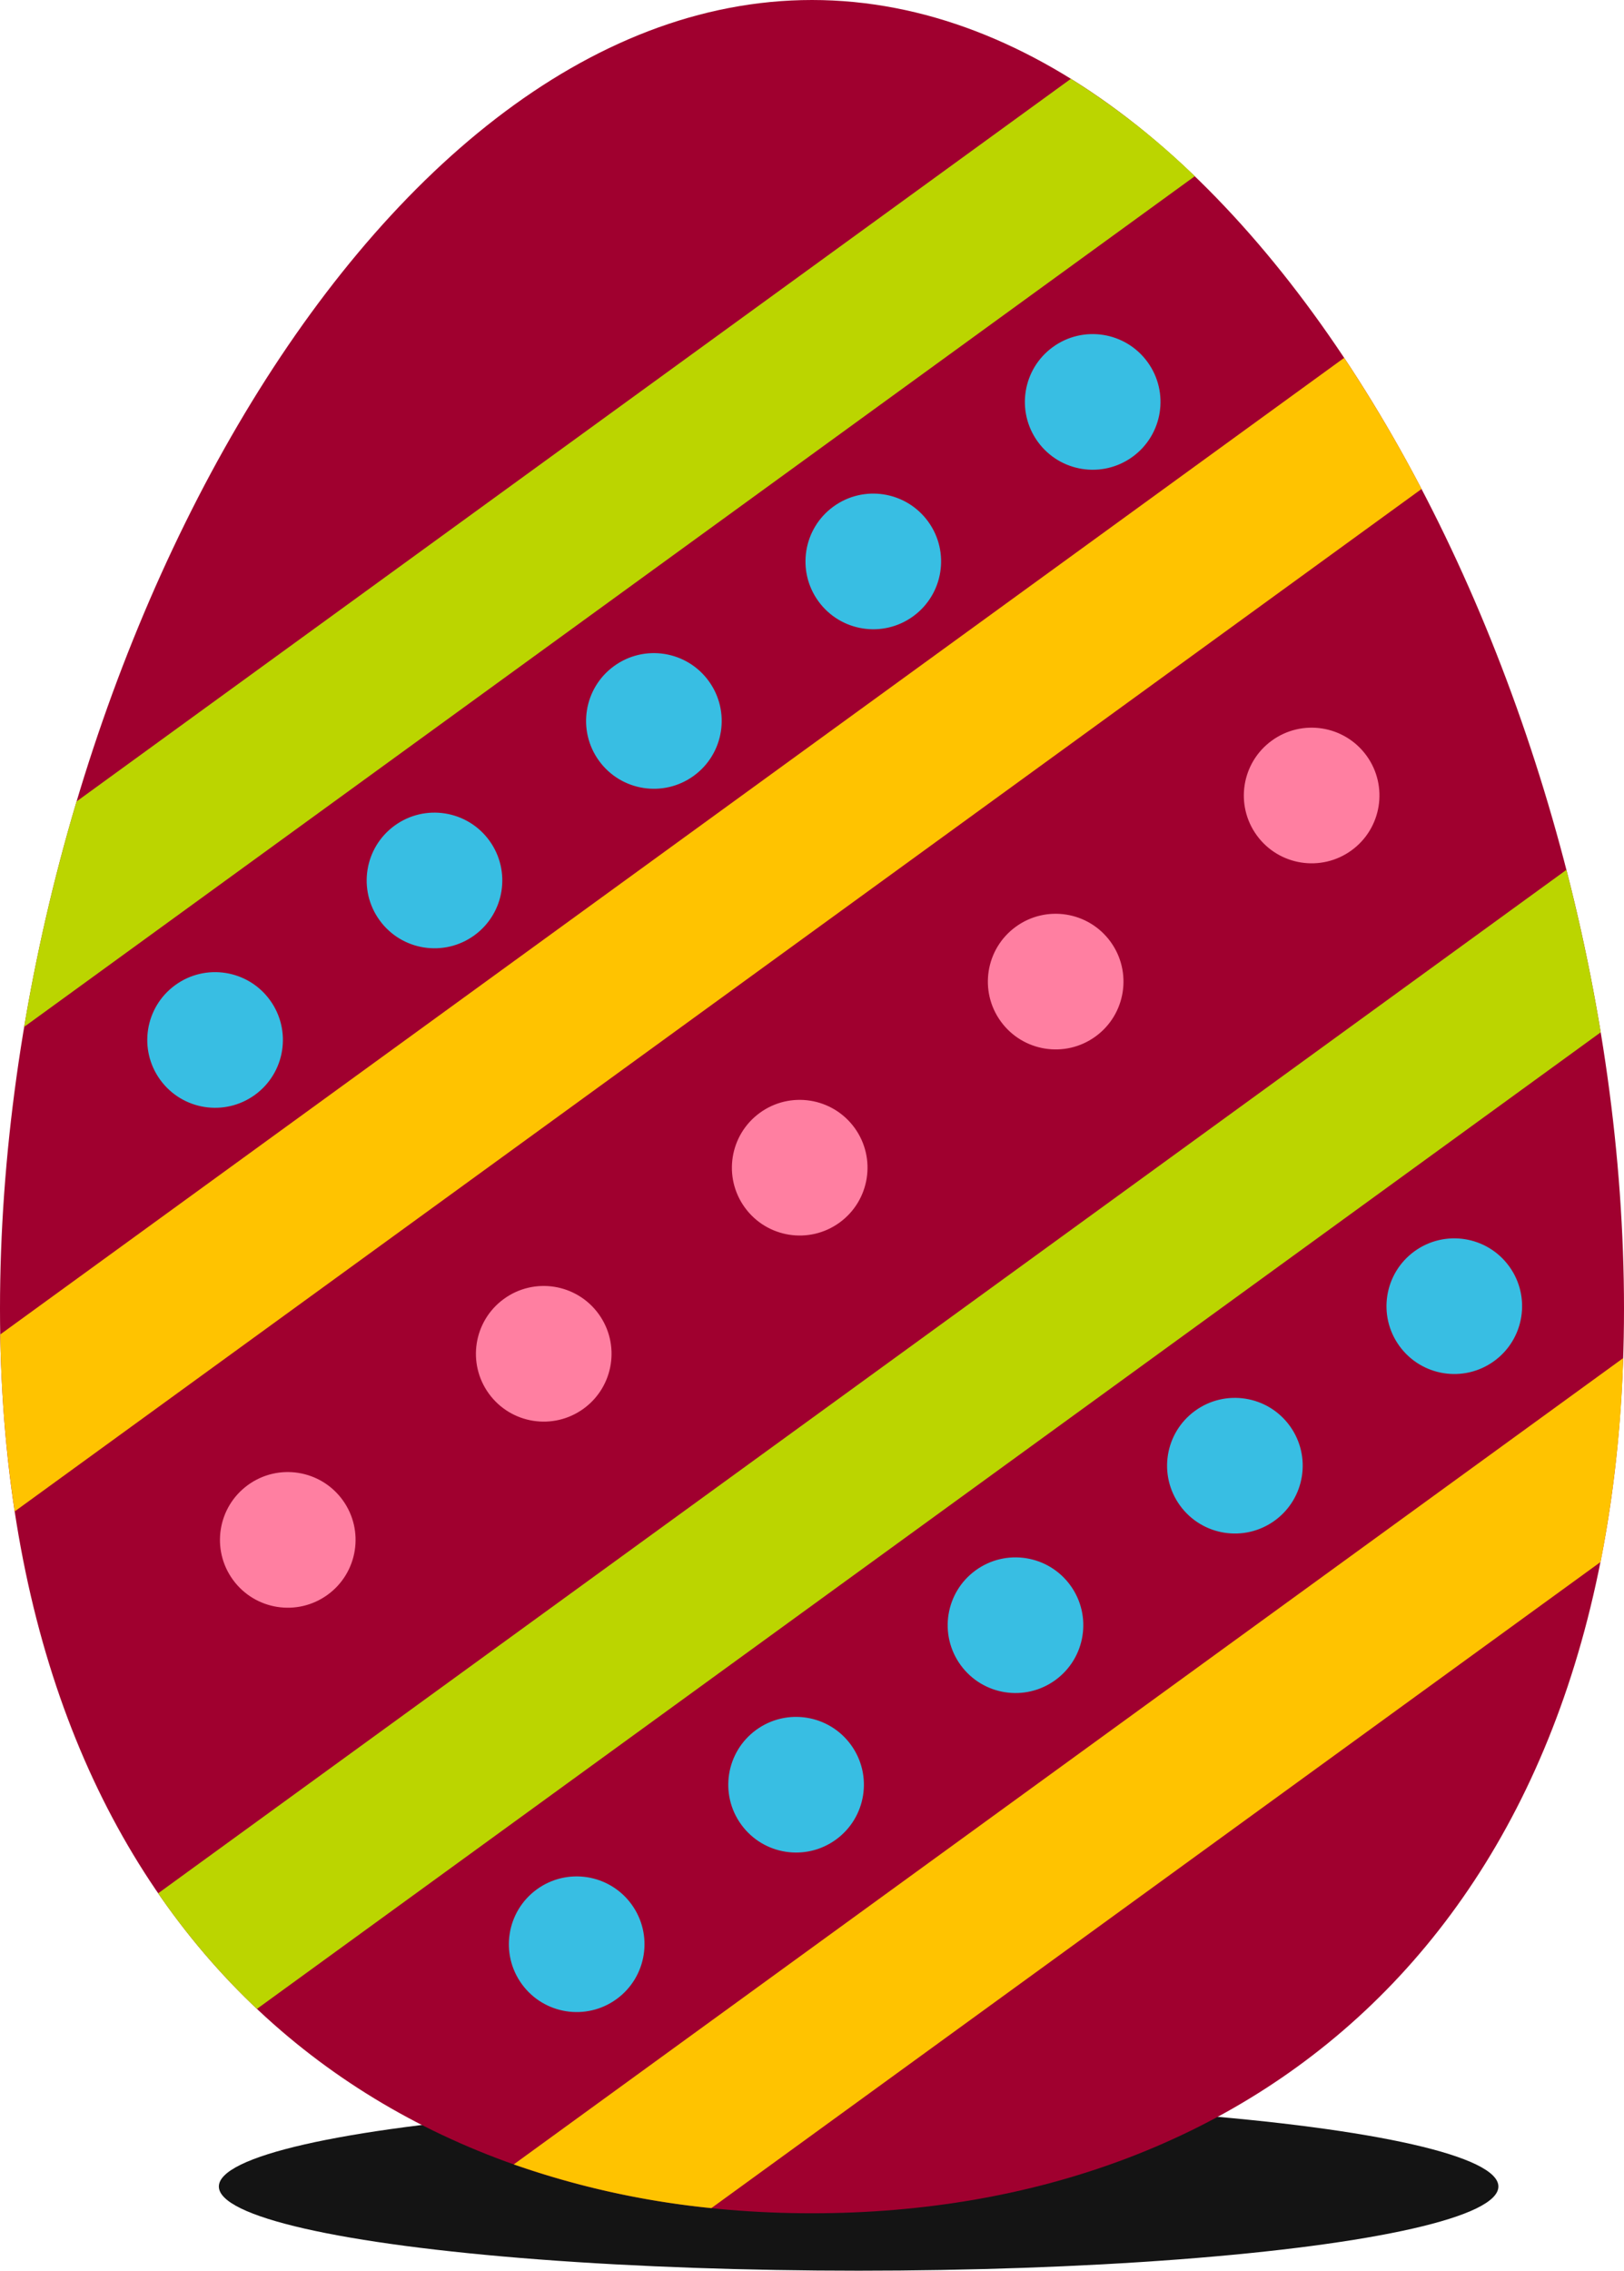 <svg xmlns="http://www.w3.org/2000/svg" xmlns:xlink="http://www.w3.org/1999/xlink" width="35.929" height="50.223" viewBox="0 0 35.929 50.223">
  <defs>
    <clipPath id="clip-path">
      <rect width="32" height="3" fill="none"/>
    </clipPath>
    <clipPath id="clip-path-2">
      <rect width="29" height="3" fill="none"/>
    </clipPath>
  </defs>
  <g id="Group_1619" data-name="Group 1619" transform="translate(-462.641 -558.015)">
    <ellipse id="Ellipse_372" data-name="Ellipse 372" cx="14.154" cy="1.862" rx="14.154" ry="1.862" transform="translate(467.483 604.513)" fill="#141414"/>
    <g id="Group_1618" data-name="Group 1618">
      <path id="Path_1066" data-name="Path 1066" d="M57.371,31.06c0,13.519-8.043,20.008-17.964,20.008S21.442,44.579,21.442,31.06,29.485,2.116,39.407,2.116,57.371,17.543,57.371,31.06Z" transform="translate(441.199 555.899)" fill="#a0002f"/>
      <g id="Repeat_Grid_25" data-name="Repeat Grid 25" transform="matrix(0.809, -0.588, 0.588, 0.809, 466.912, 591.742)" clip-path="url(#clip-path)">
        <g transform="translate(-786 -199)">
          <circle id="Ellipse_307" data-name="Ellipse 307" cx="1.5" cy="1.5" r="1.5" transform="translate(786 199)" fill="#ff7fa1"/>
        </g>
        <g transform="translate(-779 -199)">
          <circle id="Ellipse_307-2" data-name="Ellipse 307" cx="1.5" cy="1.5" r="1.5" transform="translate(786 199)" fill="#ff7fa1"/>
        </g>
        <g transform="translate(-772 -199)">
          <circle id="Ellipse_307-3" data-name="Ellipse 307" cx="1.5" cy="1.5" r="1.5" transform="translate(786 199)" fill="#ff7fa1"/>
        </g>
        <g transform="translate(-765 -199)">
          <circle id="Ellipse_307-4" data-name="Ellipse 307" cx="1.5" cy="1.5" r="1.5" transform="translate(786 199)" fill="#ff7fa1"/>
        </g>
        <g transform="translate(-758 -199)">
          <circle id="Ellipse_307-5" data-name="Ellipse 307" cx="1.5" cy="1.5" r="1.5" transform="translate(786 199)" fill="#ff7fa1"/>
        </g>
      </g>
      <g id="Repeat_Grid_36" data-name="Repeat Grid 36" transform="matrix(0.809, -0.588, 0.588, 0.809, 465.304, 580.685)" clip-path="url(#clip-path-2)">
        <g transform="translate(-786 -199)">
          <circle id="Ellipse_307-6" data-name="Ellipse 307" cx="1.5" cy="1.5" r="1.5" transform="translate(786 199)" fill="#38bee3"/>
        </g>
        <g transform="translate(-780 -199)">
          <circle id="Ellipse_307-7" data-name="Ellipse 307" cx="1.5" cy="1.5" r="1.5" transform="translate(786 199)" fill="#38bee3"/>
        </g>
        <g transform="translate(-774 -199)">
          <circle id="Ellipse_307-8" data-name="Ellipse 307" cx="1.5" cy="1.5" r="1.5" transform="translate(786 199)" fill="#38bee3"/>
        </g>
        <g transform="translate(-768 -199)">
          <circle id="Ellipse_307-9" data-name="Ellipse 307" cx="1.5" cy="1.5" r="1.5" transform="translate(786 199)" fill="#38bee3"/>
        </g>
        <g transform="translate(-762 -199)">
          <circle id="Ellipse_307-10" data-name="Ellipse 307" cx="1.5" cy="1.5" r="1.5" transform="translate(786 199)" fill="#38bee3"/>
        </g>
      </g>
      <g id="Repeat_Grid_38" data-name="Repeat Grid 38" transform="matrix(0.809, -0.588, 0.588, 0.809, 473.304, 600.685)" clip-path="url(#clip-path-2)">
        <g transform="translate(-786 -199)">
          <circle id="Ellipse_307-11" data-name="Ellipse 307" cx="1.5" cy="1.5" r="1.5" transform="translate(786 199)" fill="#38bee3"/>
        </g>
        <g transform="translate(-780 -199)">
          <circle id="Ellipse_307-12" data-name="Ellipse 307" cx="1.5" cy="1.5" r="1.5" transform="translate(786 199)" fill="#38bee3"/>
        </g>
        <g transform="translate(-774 -199)">
          <circle id="Ellipse_307-13" data-name="Ellipse 307" cx="1.5" cy="1.5" r="1.5" transform="translate(786 199)" fill="#38bee3"/>
        </g>
        <g transform="translate(-768 -199)">
          <circle id="Ellipse_307-14" data-name="Ellipse 307" cx="1.5" cy="1.5" r="1.5" transform="translate(786 199)" fill="#38bee3"/>
        </g>
        <g transform="translate(-762 -199)">
          <circle id="Ellipse_307-15" data-name="Ellipse 307" cx="1.5" cy="1.5" r="1.5" transform="translate(786 199)" fill="#38bee3"/>
        </g>
      </g>
      <path id="Intersection_72" data-name="Intersection 72" d="M1.16,15.983,23.158,0A16.512,16.512,0,0,1,25.9,2.154L0,20.969A41.582,41.582,0,0,1,1.16,15.983Z" transform="translate(463.175 559.758)" fill="#bbd500"/>
      <path id="Intersection_73" data-name="Intersection 73" d="M0,21.6,29.733,0a32.01,32.01,0,0,1,1.712,2.9L.32,25.514A29.3,29.3,0,0,1,0,21.6Z" transform="translate(462.646 565.93)" fill="#ffc300"/>
      <path id="Intersection_74" data-name="Intersection 74" d="M0,22.636,31.156,0c.305,1.184.56,2.386.759,3.593l-29.73,21.6A15.9,15.9,0,0,1,0,22.636Z" transform="translate(466.14 577.254)" fill="#bbd500"/>
      <path id="Intersection_75" data-name="Intersection 75" d="M0,17.833,24.545,0a27.879,27.879,0,0,1-.5,4.509L4.372,18.8A18.908,18.908,0,0,1,0,17.833Z" transform="translate(474.007 588.053)" fill="#ffc300"/>
    </g>
  </g>
</svg>
